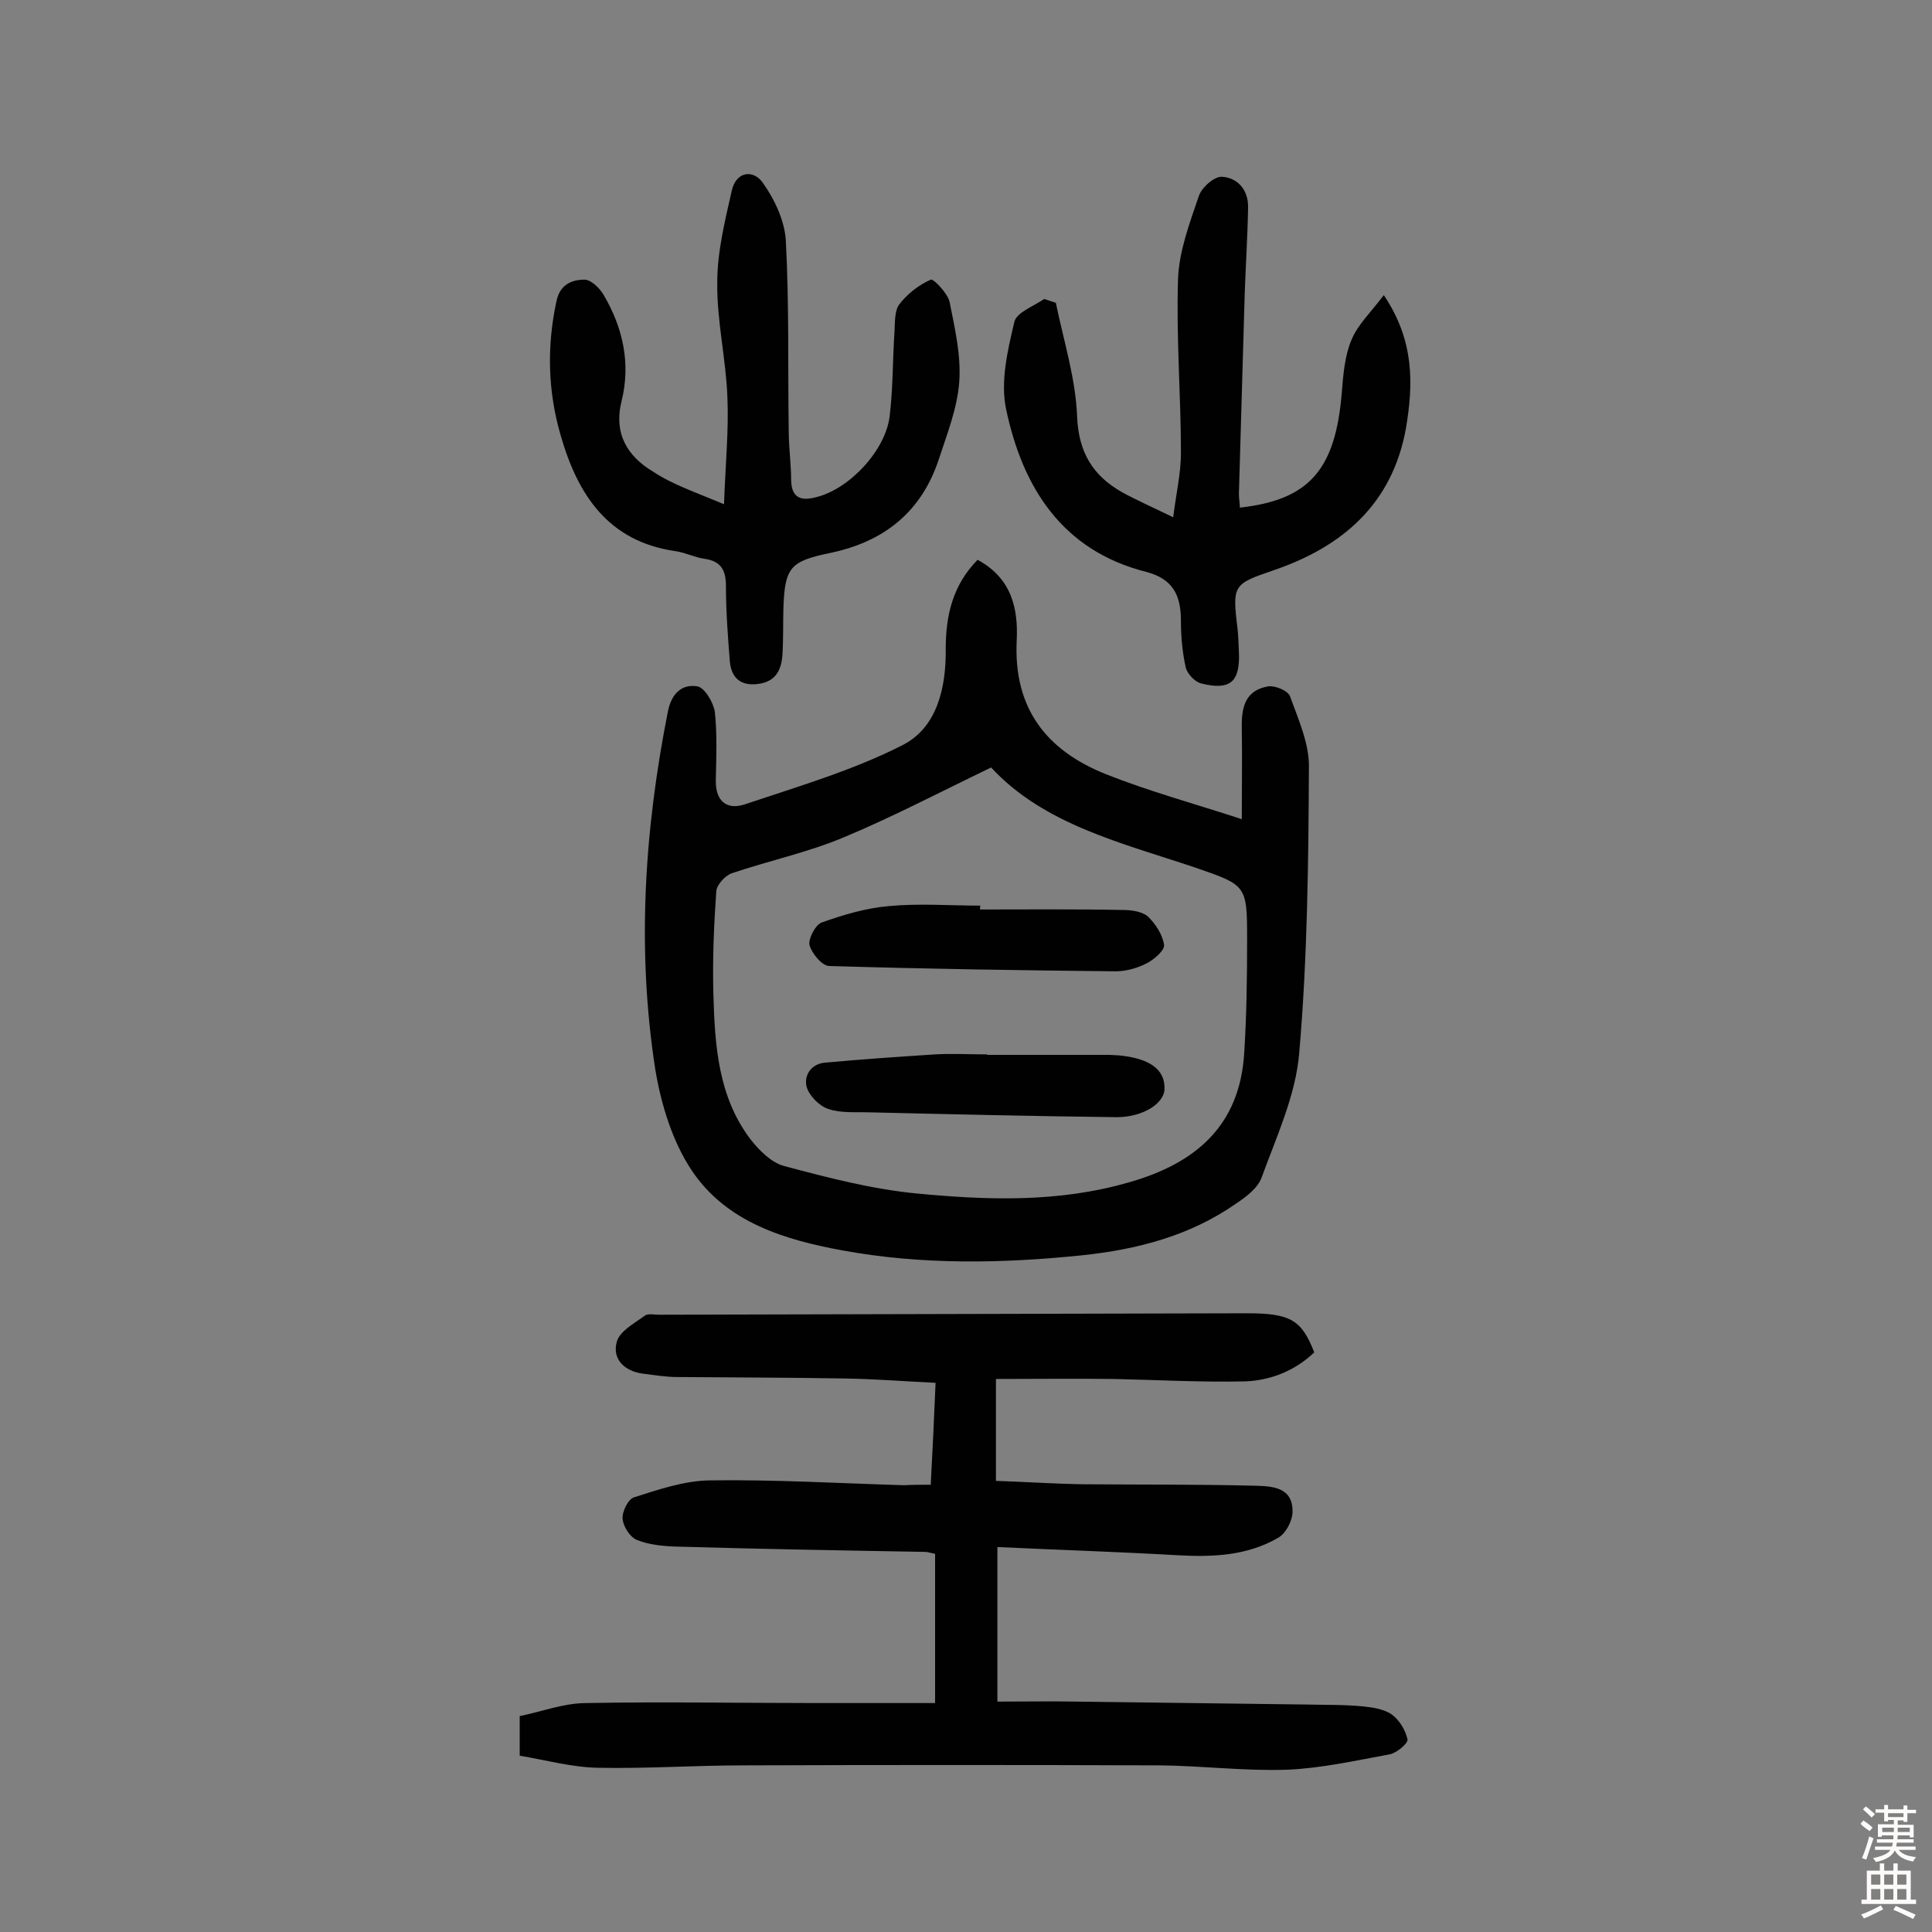 <svg enable-background="new 0 0 400 400" viewBox="0 0 400 400" xmlns="http://www.w3.org/2000/svg"><rect x="0" y="0" width="400" height="400" fill="#808080" stroke="none"/><g fill="#010102"><path d="m192.7 307.4c.4-7.4.7-14 1-21.1-6.3-.3-12.5-.8-18.8-.9-11.5-.2-23.1-.2-34.6-.3-2.4 0-4.8-.4-7.2-.7-3.8-.5-6.4-3-5.4-6.6.6-2.2 3.6-3.8 5.8-5.4.6-.5 1.9-.2 2.9-.2l121.8-.3c9 0 11.3 1.4 13.9 8.1-4 3.8-9 5.8-14.3 6-9.1.2-18.1-.3-27.2-.5-8.1-.1-16.1 0-24.4 0v21.1c6.1.2 12 .6 17.9.7 11.9.1 23.7 0 35.6.3 3.6.1 8.1.2 7.9 5.6-.1 1.8-1.4 4.3-3 5.2-6.4 3.7-13.5 4-20.7 3.6-12.2-.7-24.5-1.1-37.4-1.7v32c5.3 0 10.9-.1 16.5 0 15.7.2 31.5.4 47.2.6 4 .1 8.1 0 12.1.4 2 .2 4.4.6 5.9 1.7s2.8 3.2 3.2 5.1c.2.8-2.2 2.8-3.6 3.1-7.1 1.3-14.2 2.9-21.3 3.2-8.7.3-17.5-.8-26.2-.9-28.8-.1-57.5-.1-86.3 0-10.1 0-20.1.7-30.2.5-5.4-.1-10.8-1.6-16.2-2.5 0-2.9 0-5.2 0-8.2 4.5-.9 9.1-2.7 13.8-2.7 15.9-.3 31.7 0 47.6 0h24.6c0-10.6 0-20.6 0-30.9-.7-.1-1.4-.4-2.2-.4-17.2-.3-34.4-.6-51.6-1.1-2.7-.1-5.6-.4-8-1.4-1.4-.6-2.8-2.8-2.9-4.4-.1-1.5 1.2-4.1 2.4-4.4 5-1.6 10.3-3.4 15.5-3.5 13.5-.2 26.9.6 40.4 1 1.6-.1 3.3-.1 5.5-.1z"/><path d="m202.4 115.9c7.2 3.9 8.4 10.3 8.1 16.7-.7 14.1 6.2 22.8 18.5 27.7 8.8 3.5 18 6 28.1 9.3 0-6.9.1-12.8 0-18.7-.1-4.3.6-8 5.5-8.8 1.4-.2 4.1.9 4.5 2.1 1.7 4.7 3.9 9.6 3.9 14.4-.1 19.8-.3 39.6-2 59.3-.7 8.8-4.7 17.4-7.8 25.9-.8 2.2-3.2 4-5.3 5.4-9.6 6.7-20.5 9.5-31.9 10.7-16.5 1.7-33.1 2-49.5-1-12-2.2-24.1-5.8-31.3-16.6-4-6-6.3-13.6-7.5-20.7-3.9-24.9-2.3-49.7 2.6-74.4.8-3.8 3-5.6 6.1-5.1 1.5.3 3.3 3.3 3.6 5.3.5 4.6.3 9.4.2 14.1-.1 4.4 2.3 6.3 6.1 5 11-3.7 22.3-7 32.5-12.2 7.2-3.6 9.1-11.9 9-19.9 0-7.1 1.5-13.3 6.6-18.5zm2.8 43c-10.8 5.2-20.5 10.3-30.6 14.5-7.4 3.1-15.4 4.8-23.1 7.4-1.4.5-3.1 2.4-3.2 3.7-.5 7.1-.8 14.2-.6 21.4.3 10.6 1 21.2 7.7 30 1.8 2.3 4.3 4.8 6.9 5.5 9 2.4 18.2 4.8 27.5 5.7 14.7 1.4 29.4 1.9 43.9-2.3 13.8-3.9 23-11.7 23.9-26.8.5-7.8.6-15.6.6-23.4 0-11.4-.1-11.3-10.8-15-15.2-5.1-31.3-8.9-42.2-20.7z"/><path d="m149.9 104.4c.3-8.4 1-15.3.7-22.2-.3-7.9-2.2-15.8-2.1-23.7 0-6.4 1.6-12.8 3-19 .9-4.1 4.5-4.4 6.4-1.7 2.5 3.5 4.6 8 4.8 12.1.7 13.1.4 26.3.6 39.4 0 3.4.5 6.8.5 10.2.1 3.9 2.4 4.2 5.3 3.4 6.8-1.7 14.3-9.7 15.1-16.8.7-5.8.6-11.6 1-17.5.1-1.9 0-4.3 1-5.6 1.6-2.1 4-4 6.5-5.1.5-.3 3.5 2.8 3.9 4.6 1.1 5.5 2.4 11.1 2 16.6-.4 5.4-2.5 10.7-4.2 15.9-3.6 11-11.4 17.2-22.6 19.5-8.2 1.7-9.3 3-9.6 11.3-.1 3.2 0 6.5-.2 9.7-.2 3.1-1.3 5.6-5 6.1s-5.6-1.3-5.9-4.7c-.4-5.1-.8-10.3-.8-15.5 0-3.2-.9-5.2-4.4-5.7-2.1-.3-4-1.3-6.1-1.6-13.9-2-20.2-11.7-23.7-23.9-2.7-9.2-2.9-18.5-.9-27.8.7-3.5 3.2-4.5 5.8-4.5 1.4 0 3.2 1.8 4 3.2 4 6.8 5.6 14.2 3.7 21.9-1.7 6.8 1.2 11.5 6.6 14.7 4.1 2.7 8.7 4.2 14.6 6.7z"/><path d="m218.6 62.7c1.6 7.8 4.1 15.6 4.4 23.5.3 7.5 3.3 12.3 9.3 15.7 3.1 1.7 6.3 3.1 10.6 5.2.6-4.9 1.6-9.1 1.6-13.3 0-12-1-24-.6-36 .2-5.8 2.4-11.6 4.3-17.2.6-1.8 3.2-4.1 4.8-4 3.3.2 5.5 2.8 5.4 6.4-.1 6-.5 12-.7 18-.4 13.8-.8 27.6-1.2 41.3 0 .9.2 1.9.2 2.8 14.4-1.6 19.8-7.9 21.1-23.8.3-3.7.6-7.6 2-10.9 1.3-3.2 4-5.7 6.7-9.3 6.4 9.5 6.1 18.5 4.6 27.5-2.8 15.7-13.1 24.6-27.5 29.5-8.2 2.8-8.5 3-7.4 11.9.2 1.6.2 3.2.3 4.9.3 6.3-1.8 8.1-7.8 6.6-1.3-.3-2.9-2-3.2-3.3-.7-3.1-1-6.4-1-9.6 0-5.2-1.5-8.7-7.2-10.2-17.4-4.4-25.6-17.5-29-33.7-1.2-5.7.3-12.1 1.7-18 .4-2 4-3.3 6.2-4.8.8.3 1.6.5 2.4.8z"/><path d="m202.9 188.3c9.9 0 19.7-.1 29.6.1 1.7 0 3.9.3 5.1 1.3 1.6 1.5 3.1 3.8 3.4 5.9.2 1.1-2 3-3.5 3.8-1.9 1-4.3 1.7-6.5 1.7-19.8-.2-39.5-.5-59.3-1.1-1.5 0-3.6-2.6-4.1-4.3-.3-1.3 1.2-4.2 2.5-4.7 4.5-1.6 9.2-3 13.9-3.4 6.3-.6 12.6-.1 19-.1-.1.2-.1.5-.1.8z"/><path d="m204.4 218.4h25.3c.6 0 1.3.1 1.9.1 6.4.6 9.6 2.9 9.5 6.9 0 3-4.4 5.9-9.9 5.9-17-.2-34.1-.6-51.1-1-2.9-.1-6 .2-8.6-.7-1.9-.6-4-2.8-4.5-4.6-.6-2.4 1-4.8 3.9-5 7.6-.7 15.1-1.2 22.7-1.7 3.6-.2 7.1 0 10.7 0 .1 0 .1.1.1.1z"/></g><path d="m385.2 377.6.6-.7c.6.4 1.3.9 1.9 1.5l-.6.7c-.8-.5-1.4-1-1.9-1.5zm.3 7.1c.6-1.4 1.1-2.9 1.5-4.5.3.1.6.3.9.4-.5 1.4-1 2.9-1.5 4.4zm.2-10.1.6-.6c.7.5 1.3 1.1 1.9 1.6l-.7.7c-.6-.6-1.2-1.2-1.8-1.7zm8.4-.8h.8v.9h1.8v.7h-1.8v1.8h-.8v-.3h-1.2v.9h3.3v2.6h-.8v-.4h-2.5c0 .3 0 .6-.1.8h3.4v.7h-3.5c0 .3-.1.6-.1.8h4v.7h-3.5c.7.9 1.9 1.3 3.6 1.5-.2.2-.4.5-.6.9-1.9-.3-3.2-1.1-3.8-2.3-.5 1.1-1.8 2-3.9 2.4-.2-.3-.4-.5-.6-.8 1.9-.4 3.1-.9 3.6-1.7h-3.2v-.7h3.5c.1-.2.1-.5.2-.8h-3.3v-.7h3.4c0-.2 0-.5 0-.8h-2.4v.3h-.8v-2.6h3.3v-.9h-1.2v.3h-.8v-1.8h-1.8v-.7h1.8v-.9h.8v.9h3.2zm-4.4 5.5h2.4c0-.3 0-.6 0-.9h-2.4zm1.2-3.1h3.2v-.8h-3.2zm4.4 2.2h-2.4v.9h2.5v-.9z" fill="#fcfbfa"/><path d="m389.2 385.8h.9v1.5h1.9v-1.5h.9v1.5h2.7v6h1.1v.9h-11.3v-.9h1.1v-6h2.7zm.2 8.7.5.8c-1.2.6-2.5 1.3-4 1.9-.2-.3-.3-.6-.6-.8 1.6-.6 3-1.3 4.1-1.9zm-2-4.3h1.9v-2.1h-1.9zm0 3.1h1.9v-2.2h-1.9zm2.7-3.1h1.9v-2.1h-1.9zm0 3.1h1.9v-2.2h-1.9zm2.4 1.3c1.4.6 2.7 1.2 4.1 1.8l-.5.9c-1.5-.7-2.8-1.4-4.1-1.9zm2.2-6.5h-1.9v2.1h1.9zm-1.9 5.2h1.9v-2.2h-1.9z" fill="#fcfbfa"/></svg>